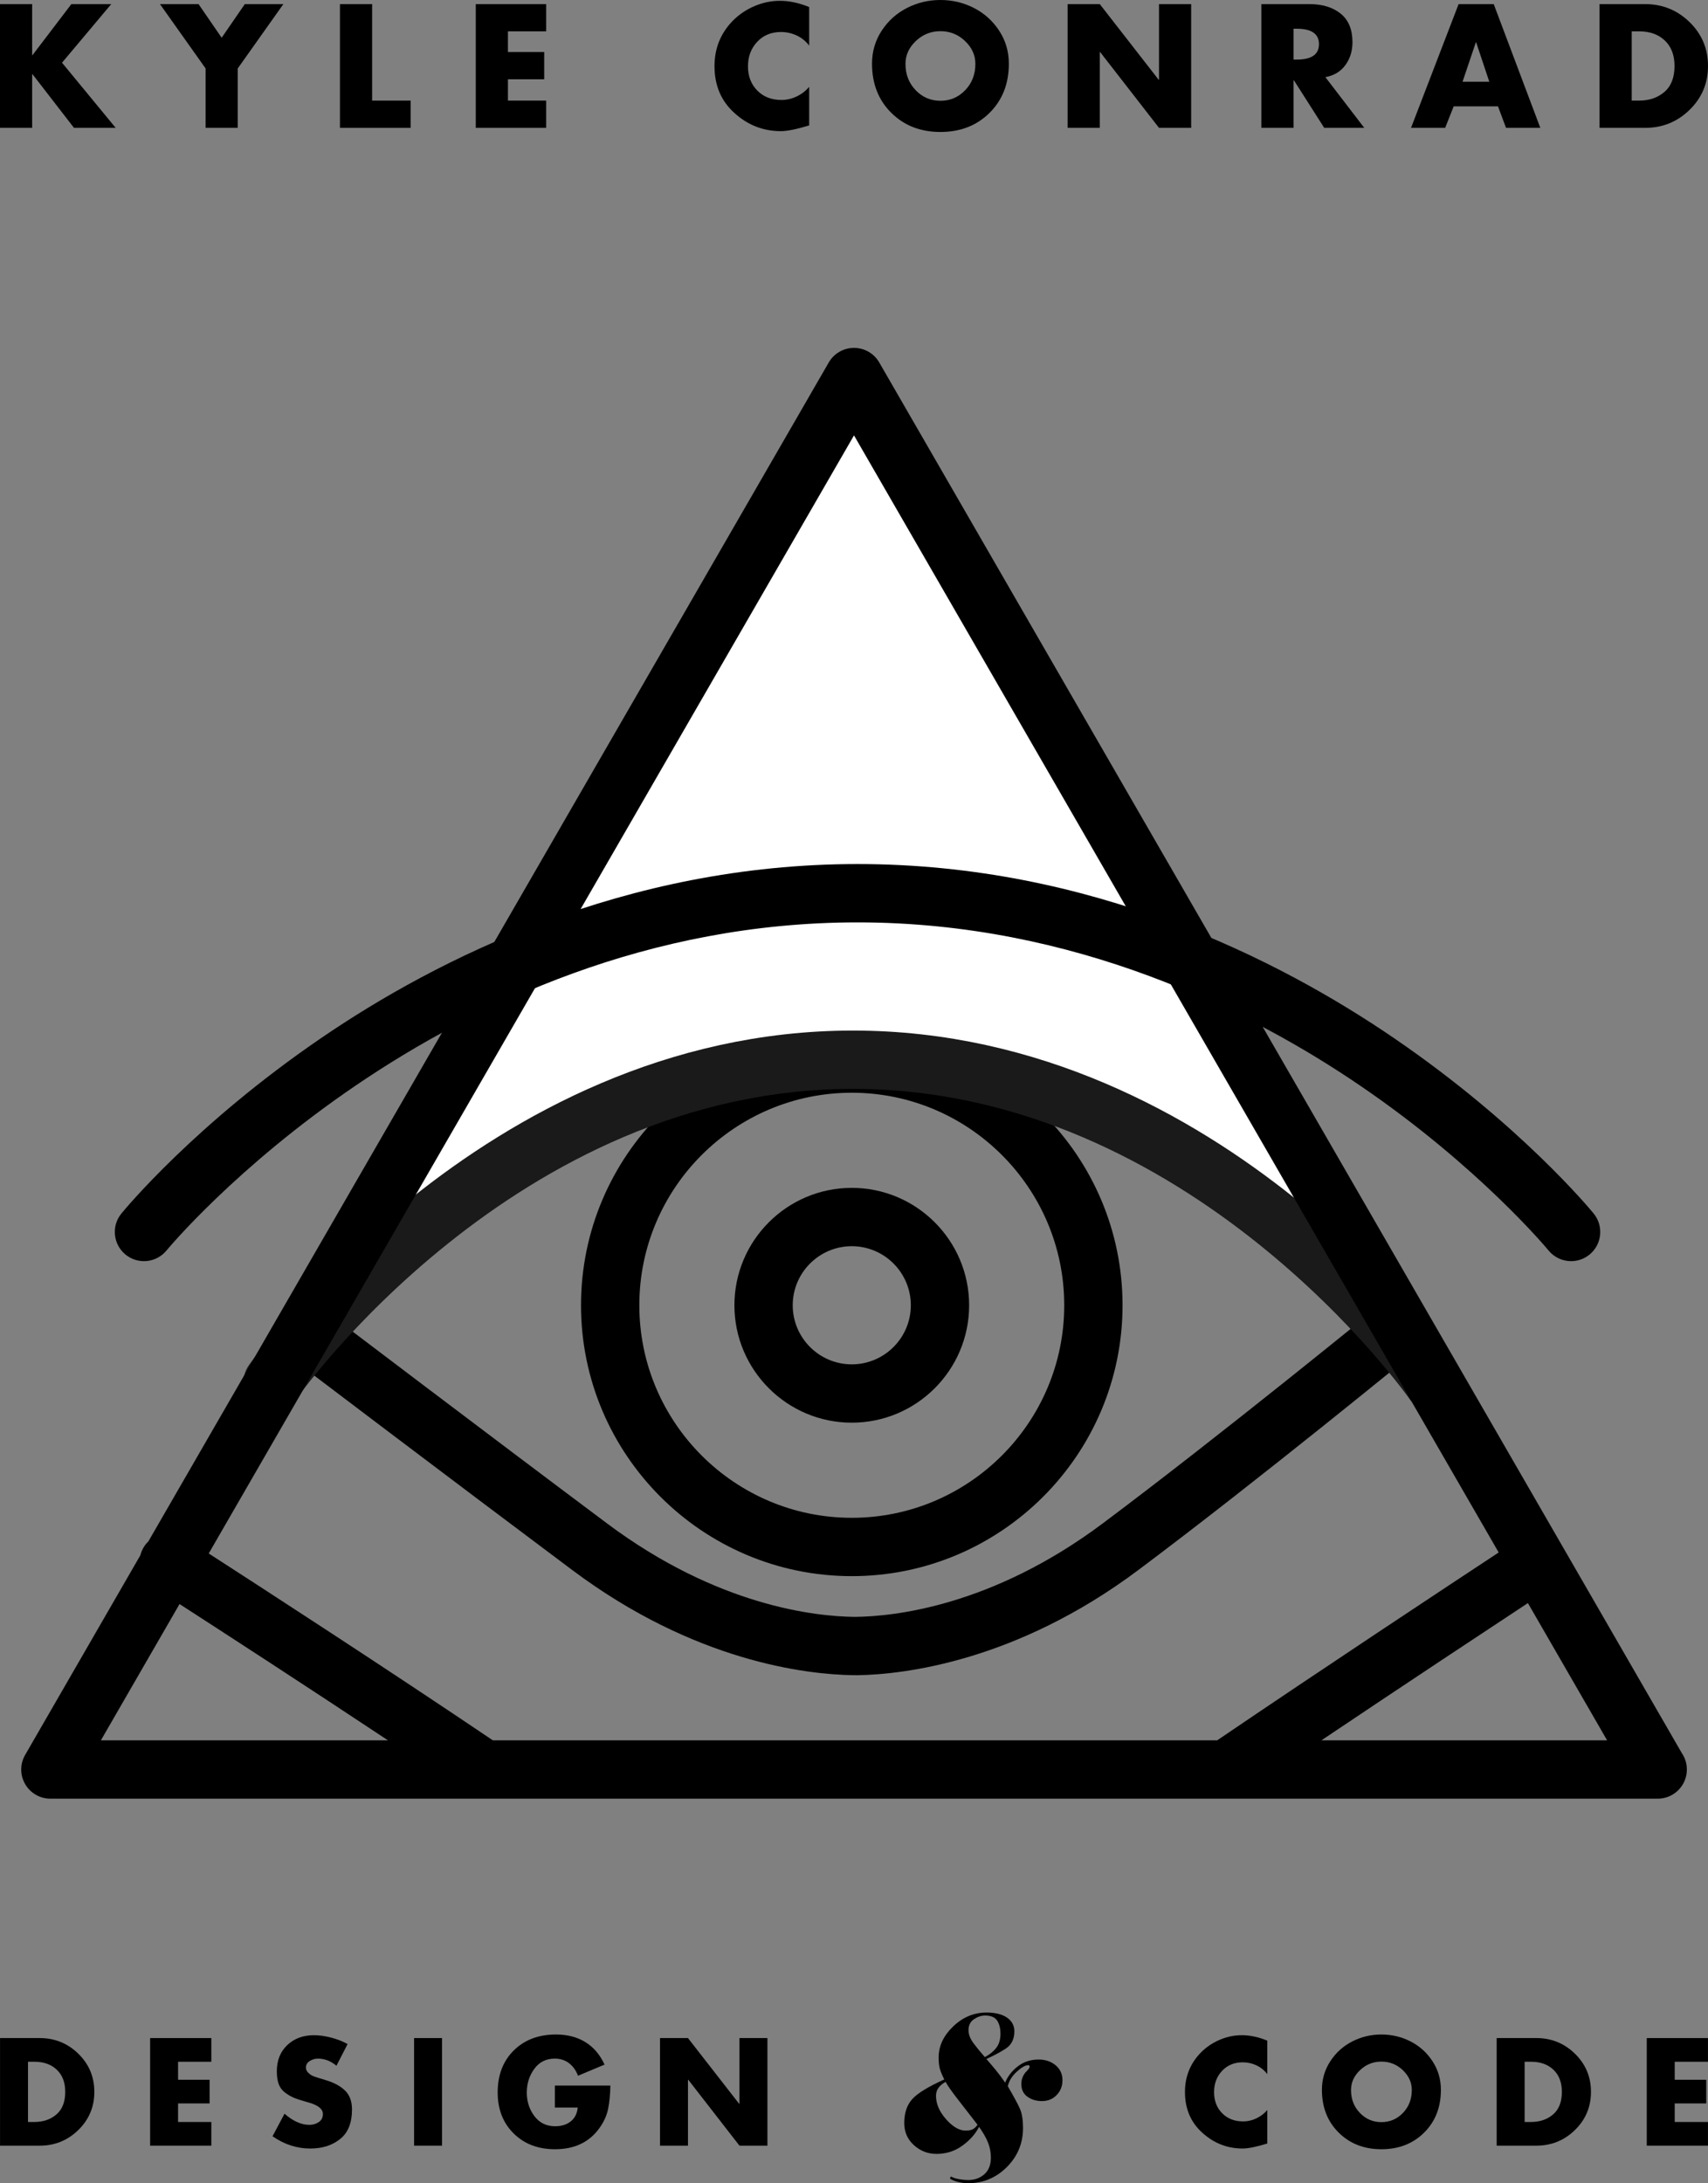 <?xml version="1.0" encoding="utf-8"?>
<!DOCTYPE svg PUBLIC "-//W3C//DTD SVG 1.1//EN" "http://www.w3.org/Graphics/SVG/1.1/DTD/svg11.dtd">
<?xml-stylesheet type="text/css" href="../css/style.css" ?>

<svg version="1.1" id="Layer_1" xmlns="http://www.w3.org/2000/svg" xmlns:xlink="http://www.w3.org/1999/xlink" x="0px" y="0px"
	 viewBox="0 0 380.769 486.521" enable-background="new 0 0 380.769 486.521" xml:space="preserve">
	<rect x="0" y="0" width="380.769" height="486.521" fill="#808080" stroke="none"/>
	<script xmlns="http://www.w3.org/2000/svg" type="text/ecmascript" xmlns:xlink="http://www.w3.org/1999/xlink" xlink:href="../js/smil.user.js"/>

	<g id="pupil">
		<path d="M189.889,317.038c-14.427,0-26.164-11.737-26.164-26.164s11.737-26.164,26.164-26.164s26.164,11.737,26.164,26.164
			S204.316,317.038,189.889,317.038z M189.889,277.71c-7.259,0-13.164,5.905-13.164,13.164s5.905,13.164,13.164,13.164
			s13.164-5.905,13.164-13.164S197.148,277.71,189.889,277.71z"/>
		<path d="M189.889,351.236c-33.284,0-60.362-27.079-60.362-60.362c0-33.284,27.079-60.363,60.362-60.363
			c33.284,0,60.363,27.079,60.363,60.363C250.252,324.158,223.173,351.236,189.889,351.236z M189.889,243.511
			c-26.116,0-47.362,21.247-47.362,47.363s21.247,47.362,47.362,47.362s47.363-21.247,47.363-47.362S216.005,243.511,189.889,243.511
			z"/>
	</g>

	<path id="lowereye" d="M191.343,373.315l-1.165-0.008c-10.395-0.168-35.274-2.989-62.564-23.398
		c-26.798-20.042-62.161-46.848-62.515-47.116c-2.86-2.17-3.434-6.248-1.264-9.107c2.171-2.859,6.24-3.418,9.1-1.249
		c0.354,0.268,35.647,27.048,62.408,47.062c24.62,18.412,46.469,20.729,55.236,20.814c8.767-0.085,30.617-2.402,55.236-20.814
		c26.664-19.941,61.874-48.708,62.227-48.996c2.779-2.273,6.874-1.862,9.146,0.918c2.272,2.779,1.861,6.874-0.918,9.146
		c-0.354,0.29-35.656,29.23-62.547,49.341c-27.289,20.409-52.38,23.23-62.38,23.398V373.315z"/>

	<g id="eyelid">
		<path fill="white" d="M60.795,307.973L190.385,84.025l129.133,223.948c0,0-50.16-71.817-129.361-71.817
			S60.795,307.973,60.795,307.973z">
			<animate repeatCount="indefinite" dur="8s" begin="5s" keyTimes="0; 0.02; 0.04; 1" attributeName="d" from="M60.795,307.973L190.385,84.025l129.133,223.948c0,0-50.16-71.817-129.361-71.817
			S60.795,307.973,60.795,307.973z" to="M60.795,307.973L190.385,84.025l129.133,223.948c0,0-50.16-71.817-129.361-71.817
			S60.795,307.973,60.795,307.973z" values="M60.795,307.973L190.385,84.025l129.133,223.948c0,0-50.16-71.817-129.361-71.817
			S60.795,307.973,60.795,307.973z;M61.327,308.643L190.041,83.71l129.133,223.948c0,0-50.16,58.842-129.361,58.842
			S61.327,308.643,61.327,308.643z;M60.795,307.973L190.385,84.025l129.133,223.948c0,0-50.16-71.817-129.361-71.817
			S60.795,307.973,60.795,307.973z;M60.795,307.973L190.385,84.025l129.133,223.948c0,0-50.16-71.817-129.361-71.817
			S60.795,307.973,60.795,307.973z"/>
		</path>
		<path fill="none" stroke="#1a1a1a" stroke-width="13" stroke-linecap="round" stroke-miterlimit="10" d="M319.517,307.973
			c0,0-50.16-71.817-129.361-71.817S60.795,307.973,60.795,307.973">
			<animate repeatCount="indefinite" dur="8s" begin="5s" keyTimes="0; 0.02; 0.04; 1" attributeName="d" from="M319.517,307.973
			c0,0-50.16-71.817-129.361-71.817S60.795,307.973,60.795,307.973" to="M319.517,307.973
			c0,0-50.16-71.817-129.361-71.817S60.795,307.973,60.795,307.973" values="M319.517,307.973
			c0,0-50.16-71.817-129.361-71.817S60.795,307.973,60.795,307.973;M319.174,307.658c0,0-50.16,58.842-129.361,58.842S61.327,308.643,61.327,308.643;M319.517,307.973
			c0,0-50.16-71.817-129.361-71.817S60.795,307.973,60.795,307.973;M319.517,307.973
			c0,0-50.16-71.817-129.361-71.817S60.795,307.973,60.795,307.973"/>
		</path>
	</g>

	<path id="eyebrow" d="M350.251,281.042c-1.882,0-3.749-0.813-5.034-2.383l0,0c-0.15-0.184-15.387-18.602-42.005-36.737
		c-24.354-16.593-63.562-36.373-112.041-36.373c-93.232,0-153.445,72.375-154.042,73.106c-2.271,2.78-6.366,3.192-9.146,0.921
		c-2.78-2.271-3.192-6.366-0.921-9.146c0.654-0.8,16.335-19.818,44.38-38.999c25.934-17.738,67.758-38.882,119.73-38.882
		s93.795,21.144,119.729,38.882c28.045,19.181,43.726,38.199,44.38,38.999c2.271,2.78,1.859,6.875-0.921,9.146
		C353.152,280.562,351.697,281.042,350.251,281.042z"/>

	<path id="outline" d="M374.931,390.668L196.014,80.775c-1.161-2.011-3.307-3.25-5.629-3.25s-4.468,1.239-5.629,3.25L33.074,343.495
		c-0.352,0.342-0.674,0.723-0.951,1.154c-0.392,0.611-0.663,1.264-0.83,1.931L5.602,391.077c-1.161,2.011-1.161,4.489,0,6.5
		c1.161,2.011,3.307,3.25,5.629,3.25h96.611c0.011,0,0.022,0.002,0.034,0.002c0.014,0,0.027-0.002,0.041-0.002h165.425
		c0.003,0,0.005,0,0.008,0c0.002,0,0.004,0,0.007,0h96.181c0.006,0,0.012,0,0.02,0c3.59,0,6.5-2.91,6.5-6.5
		C376.058,392.97,375.642,391.71,374.931,390.668z M190.384,97.025l143.722,248.934c-11.191,7.371-39.433,26.026-62.761,41.868
		H109.871c-23.1-15.602-51.609-34.075-63.339-41.643L190.384,97.025z M40.025,357.456c9.257,5.974,27.982,18.108,46.465,30.371h-64
		L40.025,357.456z M294.585,387.827c18.521-12.432,37.073-24.687,46.033-30.59l17.661,30.59H294.585z"/>

	<g id="designcode">
		<g>
			<path d="M0.009,478.152l0-23.98h8.841c3.35,0,6.218,1.16,8.603,3.482s3.578,5.158,3.578,8.508c0,3.35-1.193,6.186-3.578,8.508
				s-5.253,3.483-8.603,3.483H0.009z M6.243,459.452v13.421h1.399c1.992,0,3.641-0.562,4.945-1.685
				c1.304-1.124,1.956-2.799,1.956-5.025c0-2.099-0.626-3.742-1.877-4.929c-1.251-1.187-2.905-1.781-4.961-1.781H6.243z"/>
			<path d="M47.11,459.452H39.7v4.007h7.028v5.279H39.7v4.135h7.41v5.279H33.467v-23.98H47.11V459.452z"/>
			<path d="M77.487,455.508l-2.481,4.834c-1.272-1.06-2.65-1.59-4.134-1.59c-0.658,0-1.267,0.18-1.829,0.541
				c-0.562,0.361-0.843,0.848-0.843,1.463c0,0.424,0.175,0.806,0.525,1.145c0.35,0.34,0.678,0.573,0.986,0.7
				c0.307,0.127,0.726,0.276,1.256,0.445l1.59,0.477c1.865,0.552,3.318,1.331,4.357,2.338c1.039,1.007,1.558,2.412,1.558,4.214
				c0,2.905-0.827,5.057-2.481,6.456c-1.781,1.505-4.05,2.258-6.806,2.258c-3.011,0-5.82-0.912-8.428-2.735l2.671-5.025
				c1.887,1.653,3.731,2.481,5.534,2.481c0.806,0,1.511-0.207,2.115-0.621c0.605-0.413,0.907-1.012,0.907-1.797
				c0-1.081-1.007-1.919-3.021-2.513c-0.063-0.021-0.318-0.096-0.763-0.223c-1.145-0.318-2.047-0.615-2.703-0.89
				c-0.658-0.276-1.315-0.663-1.972-1.161c-0.657-0.498-1.124-1.129-1.399-1.892c-0.276-0.763-0.414-1.706-0.414-2.831
				c0-2.417,0.774-4.362,2.322-5.836c1.547-1.473,3.53-2.21,5.947-2.21c1.208,0,2.496,0.18,3.864,0.541
				C75.213,454.437,76.427,454.915,77.487,455.508z"/>
			<path d="M98.547,454.172v23.98h-6.234v-23.98H98.547z"/>
			<path d="M123.703,464.763h12.372c-0.043,2.078-0.217,3.838-0.525,5.279c-0.308,1.443-0.949,2.842-1.924,4.198
				c-2.248,3.138-5.545,4.707-9.891,4.707c-3.775,0-6.849-1.172-9.223-3.515c-2.375-2.343-3.563-5.391-3.563-9.143
				c0-3.88,1.198-7.002,3.594-9.366c2.396-2.364,5.534-3.546,9.414-3.546c2.502,0,4.675,0.562,6.52,1.685
				c1.844,1.124,3.276,2.799,4.294,5.025l-5.916,2.481c-0.445-1.187-1.113-2.12-2.003-2.799c-0.891-0.679-1.951-1.018-3.18-1.018
				c-1.93,0-3.451,0.763-4.564,2.29c-1.113,1.527-1.67,3.287-1.67,5.279c0,1.994,0.567,3.743,1.701,5.248s2.677,2.258,4.627,2.258
				c1.399,0,2.555-0.361,3.467-1.081c0.911-0.721,1.431-1.75,1.558-3.085h-5.089V464.763z"/>
			<path d="M147.137,478.152v-23.98h6.234l11.418,14.661h0.063v-14.661h6.234v23.98h-6.234l-11.418-14.693h-0.063v14.693H147.137z"/>
		</g>
		<g>
			<path d="M210.51,463.398c-0.447-0.893-0.768-1.661-0.964-2.304c-0.196-0.642-0.293-1.508-0.293-2.597
				c0-2.541,1.077-4.845,3.233-6.912c2.156-2.066,4.633-3.1,7.433-3.1c1.96,0,3.486,0.377,4.578,1.131
				c1.092,0.754,1.638,1.774,1.638,3.058c0,1.759-0.661,3.058-1.983,3.896c-1.321,0.838-2.741,1.592-4.259,2.262
				c0.614,0.698,1.291,1.494,2.032,2.388c0.74,0.894,1.459,1.858,2.157,2.89c0.558-1.396,1.494-2.604,2.807-3.624
				c1.312-1.019,2.862-1.529,4.65-1.529c1.508,0,2.771,0.426,3.791,1.278c1.019,0.852,1.529,1.962,1.529,3.33
				c0,1.313-0.433,2.416-1.298,3.309c-0.866,0.894-1.955,1.34-3.267,1.34c-1.285,0-2.374-0.328-3.267-0.984
				c-0.894-0.656-1.341-1.598-1.341-2.828c0-0.893,0.279-1.717,0.838-2.471c0.279-0.307,0.516-0.566,0.712-0.775
				c0.195-0.209,0.293-0.425,0.293-0.649c0-0.195-0.098-0.293-0.293-0.293c-0.643,0-1.494,0.482-2.555,1.445
				c-1.062,0.963-1.732,2.046-2.011,3.246c1.368,2.346,2.276,4.036,2.723,5.069c0.446,1.033,0.67,2.444,0.67,4.231
				c0,3.407-1.201,6.311-3.603,8.713c-2.402,2.401-5.292,3.603-8.671,3.603c-0.615,0-1.278-0.077-1.99-0.23
				c-0.712-0.154-1.39-0.412-2.032-0.775l0.209-0.503c0.503,0.279,1.117,0.482,1.843,0.607c0.726,0.126,1.382,0.189,1.969,0.189
				c1.48,0,2.702-0.433,3.665-1.298c0.963-0.866,1.445-2.095,1.445-3.686c0-1.201-0.217-2.331-0.649-3.393
				c-0.433-1.061-1.096-2.22-1.99-3.477c-0.782,1.564-2.018,2.96-3.707,4.189c-1.69,1.229-3.624,1.843-5.802,1.843
				c-1.899,0-3.568-0.649-5.006-1.948c-1.439-1.298-2.157-2.939-2.157-4.922c0-2.262,0.6-4.049,1.801-5.362
				C204.589,466.442,206.963,464.989,210.51,463.398z M217.924,473.493c-1.955-2.513-3.519-4.531-4.692-6.053
				c-1.173-1.522-1.983-2.688-2.43-3.498c-0.643,0.335-1.159,0.761-1.55,1.278c-0.391,0.517-0.587,1.124-0.587,1.822
				c0,1.788,0.747,3.526,2.241,5.215c1.494,1.69,2.939,2.534,4.336,2.534c0.698,0,1.236-0.097,1.613-0.293
				C217.233,474.303,217.589,473.968,217.924,473.493z M219.558,458.413c1.061-0.558,1.906-1.242,2.534-2.053
				c0.628-0.81,0.943-1.857,0.943-3.142c0-1.2-0.245-2.178-0.733-2.932c-0.489-0.754-1.39-1.131-2.702-1.131
				c-0.838,0-1.662,0.272-2.472,0.817c-0.81,0.545-1.215,1.361-1.215,2.451c0,0.95,0.384,1.934,1.152,2.953
				C217.833,456.395,218.664,457.407,219.558,458.413z"/>
		</g>
		<g>
			<path d="M282.518,454.744v7.474c-0.636-0.848-1.437-1.5-2.401-1.956c-0.965-0.456-1.988-0.684-3.069-0.684
				c-1.888,0-3.424,0.636-4.612,1.908c-1.188,1.272-1.781,2.852-1.781,4.739c0,1.909,0.599,3.472,1.797,4.692
				c1.198,1.219,2.761,1.829,4.691,1.829c1.018,0,2.004-0.228,2.958-0.684c0.954-0.456,1.76-1.076,2.417-1.861v7.474
				c-2.417,0.742-4.251,1.113-5.502,1.113c-3.414,0-6.414-1.177-9-3.531c-2.566-2.31-3.849-5.332-3.849-9.064
				c0-3.435,1.177-6.361,3.531-8.778c1.187-1.209,2.587-2.157,4.198-2.847c1.611-0.689,3.254-1.033,4.929-1.033
				C278.67,453.536,280.567,453.939,282.518,454.744z"/>
			<path d="M301.473,454.919c2.014-1.028,4.177-1.542,6.488-1.542c2.31,0,4.473,0.514,6.488,1.542
				c2.014,1.029,3.646,2.497,4.898,4.405c1.251,1.909,1.876,4.039,1.876,6.393c0,3.88-1.246,7.056-3.737,9.525
				c-2.492,2.47-5.667,3.705-9.525,3.705c-3.859,0-7.034-1.235-9.525-3.705c-2.492-2.47-3.737-5.645-3.737-9.525
				c0-2.354,0.625-4.484,1.877-6.393C297.826,457.416,299.459,455.948,301.473,454.919z M312.732,461.328
				c-1.335-1.272-2.926-1.908-4.77-1.908c-1.845,0-3.435,0.636-4.771,1.908c-1.336,1.272-2.004,2.746-2.004,4.421
				c0,2.035,0.657,3.737,1.971,5.104c1.315,1.368,2.915,2.052,4.803,2.052c1.886,0,3.487-0.684,4.802-2.052
				c1.314-1.367,1.972-3.069,1.972-5.104C314.736,464.074,314.068,462.6,312.732,461.328z"/>
			<path d="M333.658,478.152v-23.98h8.841c3.35,0,6.218,1.16,8.603,3.482c2.385,2.322,3.578,5.158,3.578,8.508
				c0,3.35-1.193,6.186-3.578,8.508c-2.385,2.322-5.253,3.483-8.603,3.483H333.658z M339.892,459.452v13.421h1.399
				c1.992,0,3.641-0.562,4.945-1.685c1.304-1.124,1.956-2.799,1.956-5.025c0-2.099-0.626-3.742-1.877-4.929
				c-1.251-1.187-2.905-1.781-4.961-1.781H339.892z"/>
			<path d="M380.76,459.452h-7.41v4.007h7.028v5.279h-7.028v4.135h7.41v5.279h-13.644v-23.98h13.644V459.452z"/>
		</g>
	</g>

	<g id="kyleconrad">
		<path d="M7.242,12.29l8.669-11.376h8.888L13.826,13.973l11.961,14.521h-9.291L7.242,16.533H7.169v11.961H0l0-27.58h7.169V12.29
			H7.242z"/>
		<path d="M45.832,15.253L35.663,0.915h8.596l5.157,7.498l5.158-7.498h8.596L53.001,15.253v13.241h-7.169V15.253z"/>
		<path d="M82.957,0.915v21.508h8.596v6.072H75.788V0.915H82.957z"/>
		<path d="M121.758,6.986h-8.522v4.609h8.084v6.072h-8.084v4.755h8.522v6.072h-15.691V0.915h15.691V6.986z"/>
		<path d="M180.391,1.573v8.596c-0.732-0.975-1.652-1.725-2.762-2.25c-1.11-0.524-2.286-0.786-3.529-0.786
			c-2.171,0-3.939,0.732-5.304,2.195c-1.366,1.463-2.048,3.28-2.048,5.45c0,2.195,0.689,3.994,2.066,5.395
			c1.378,1.402,3.176,2.103,5.395,2.103c1.171,0,2.304-0.262,3.402-0.786c1.097-0.524,2.024-1.237,2.78-2.14v8.596
			c-2.78,0.853-4.889,1.28-6.328,1.28c-3.926,0-7.376-1.353-10.352-4.06c-2.951-2.658-4.426-6.133-4.426-10.425
			c0-3.95,1.353-7.315,4.06-10.095c1.365-1.39,2.975-2.481,4.828-3.274c1.853-0.792,3.743-1.189,5.669-1.189
			C175.965,0.183,178.147,0.646,180.391,1.573z"/>
		<path d="M202.19,1.774C204.507,0.592,206.994,0,209.652,0c2.658,0,5.145,0.592,7.462,1.774c2.316,1.183,4.194,2.872,5.633,5.066
			c1.438,2.195,2.158,4.646,2.158,7.352c0,4.463-1.433,8.115-4.297,10.955c-2.866,2.841-6.517,4.262-10.955,4.262
			c-4.439,0-8.09-1.421-10.955-4.262c-2.866-2.84-4.298-6.492-4.298-10.955c0-2.706,0.719-5.158,2.158-7.352
			C197.996,4.646,199.873,2.957,202.19,1.774z M215.139,9.145c-1.537-1.463-3.365-2.195-5.487-2.195c-2.121,0-3.95,0.731-5.487,2.195
			c-1.536,1.463-2.304,3.158-2.304,5.084c0,2.341,0.755,4.298,2.268,5.871c1.511,1.573,3.352,2.359,5.523,2.359
			c2.17,0,4.011-0.786,5.523-2.359s2.268-3.53,2.268-5.871C217.443,12.303,216.676,10.608,215.139,9.145z"/>
		<path d="M238.008,28.494V0.915h7.169l13.131,16.863h0.073V0.915h7.169v27.58h-7.169L245.25,11.595h-0.073v16.899H238.008z"/>
		<path d="M295.471,17.192l8.669,11.303h-8.925l-6.767-10.608h-0.073v10.608h-7.169V0.915h10.717c2.877,0,5.194,0.707,6.95,2.122
			c1.756,1.415,2.633,3.536,2.633,6.365c0,1.975-0.531,3.683-1.591,5.121C298.854,15.961,297.373,16.851,295.471,17.192z
			 M288.375,6.401v6.876h0.695c3.316,0,4.974-1.146,4.974-3.438s-1.658-3.438-4.974-3.438H288.375z"/>
		<path d="M333.95,23.703h-9.876l-1.902,4.792h-7.608l10.608-27.58h7.828l10.388,27.58h-7.645L333.95,23.703z M332.011,18.216
			l-2.926-8.778h-0.073l-2.963,8.778H332.011z"/>
		<path d="M356.592,28.494V0.915h10.168c3.853,0,7.151,1.335,9.894,4.005c2.743,2.67,4.115,5.932,4.115,9.785
			s-1.371,7.114-4.115,9.784c-2.743,2.67-6.041,4.005-9.894,4.005H356.592z M363.761,6.986v15.436h1.609
			c2.292,0,4.189-0.646,5.688-1.939c1.5-1.292,2.249-3.219,2.249-5.779c0-2.414-0.719-4.304-2.158-5.67
			c-1.439-1.365-3.341-2.048-5.706-2.048H363.761z"/>
	</g>

</svg>
